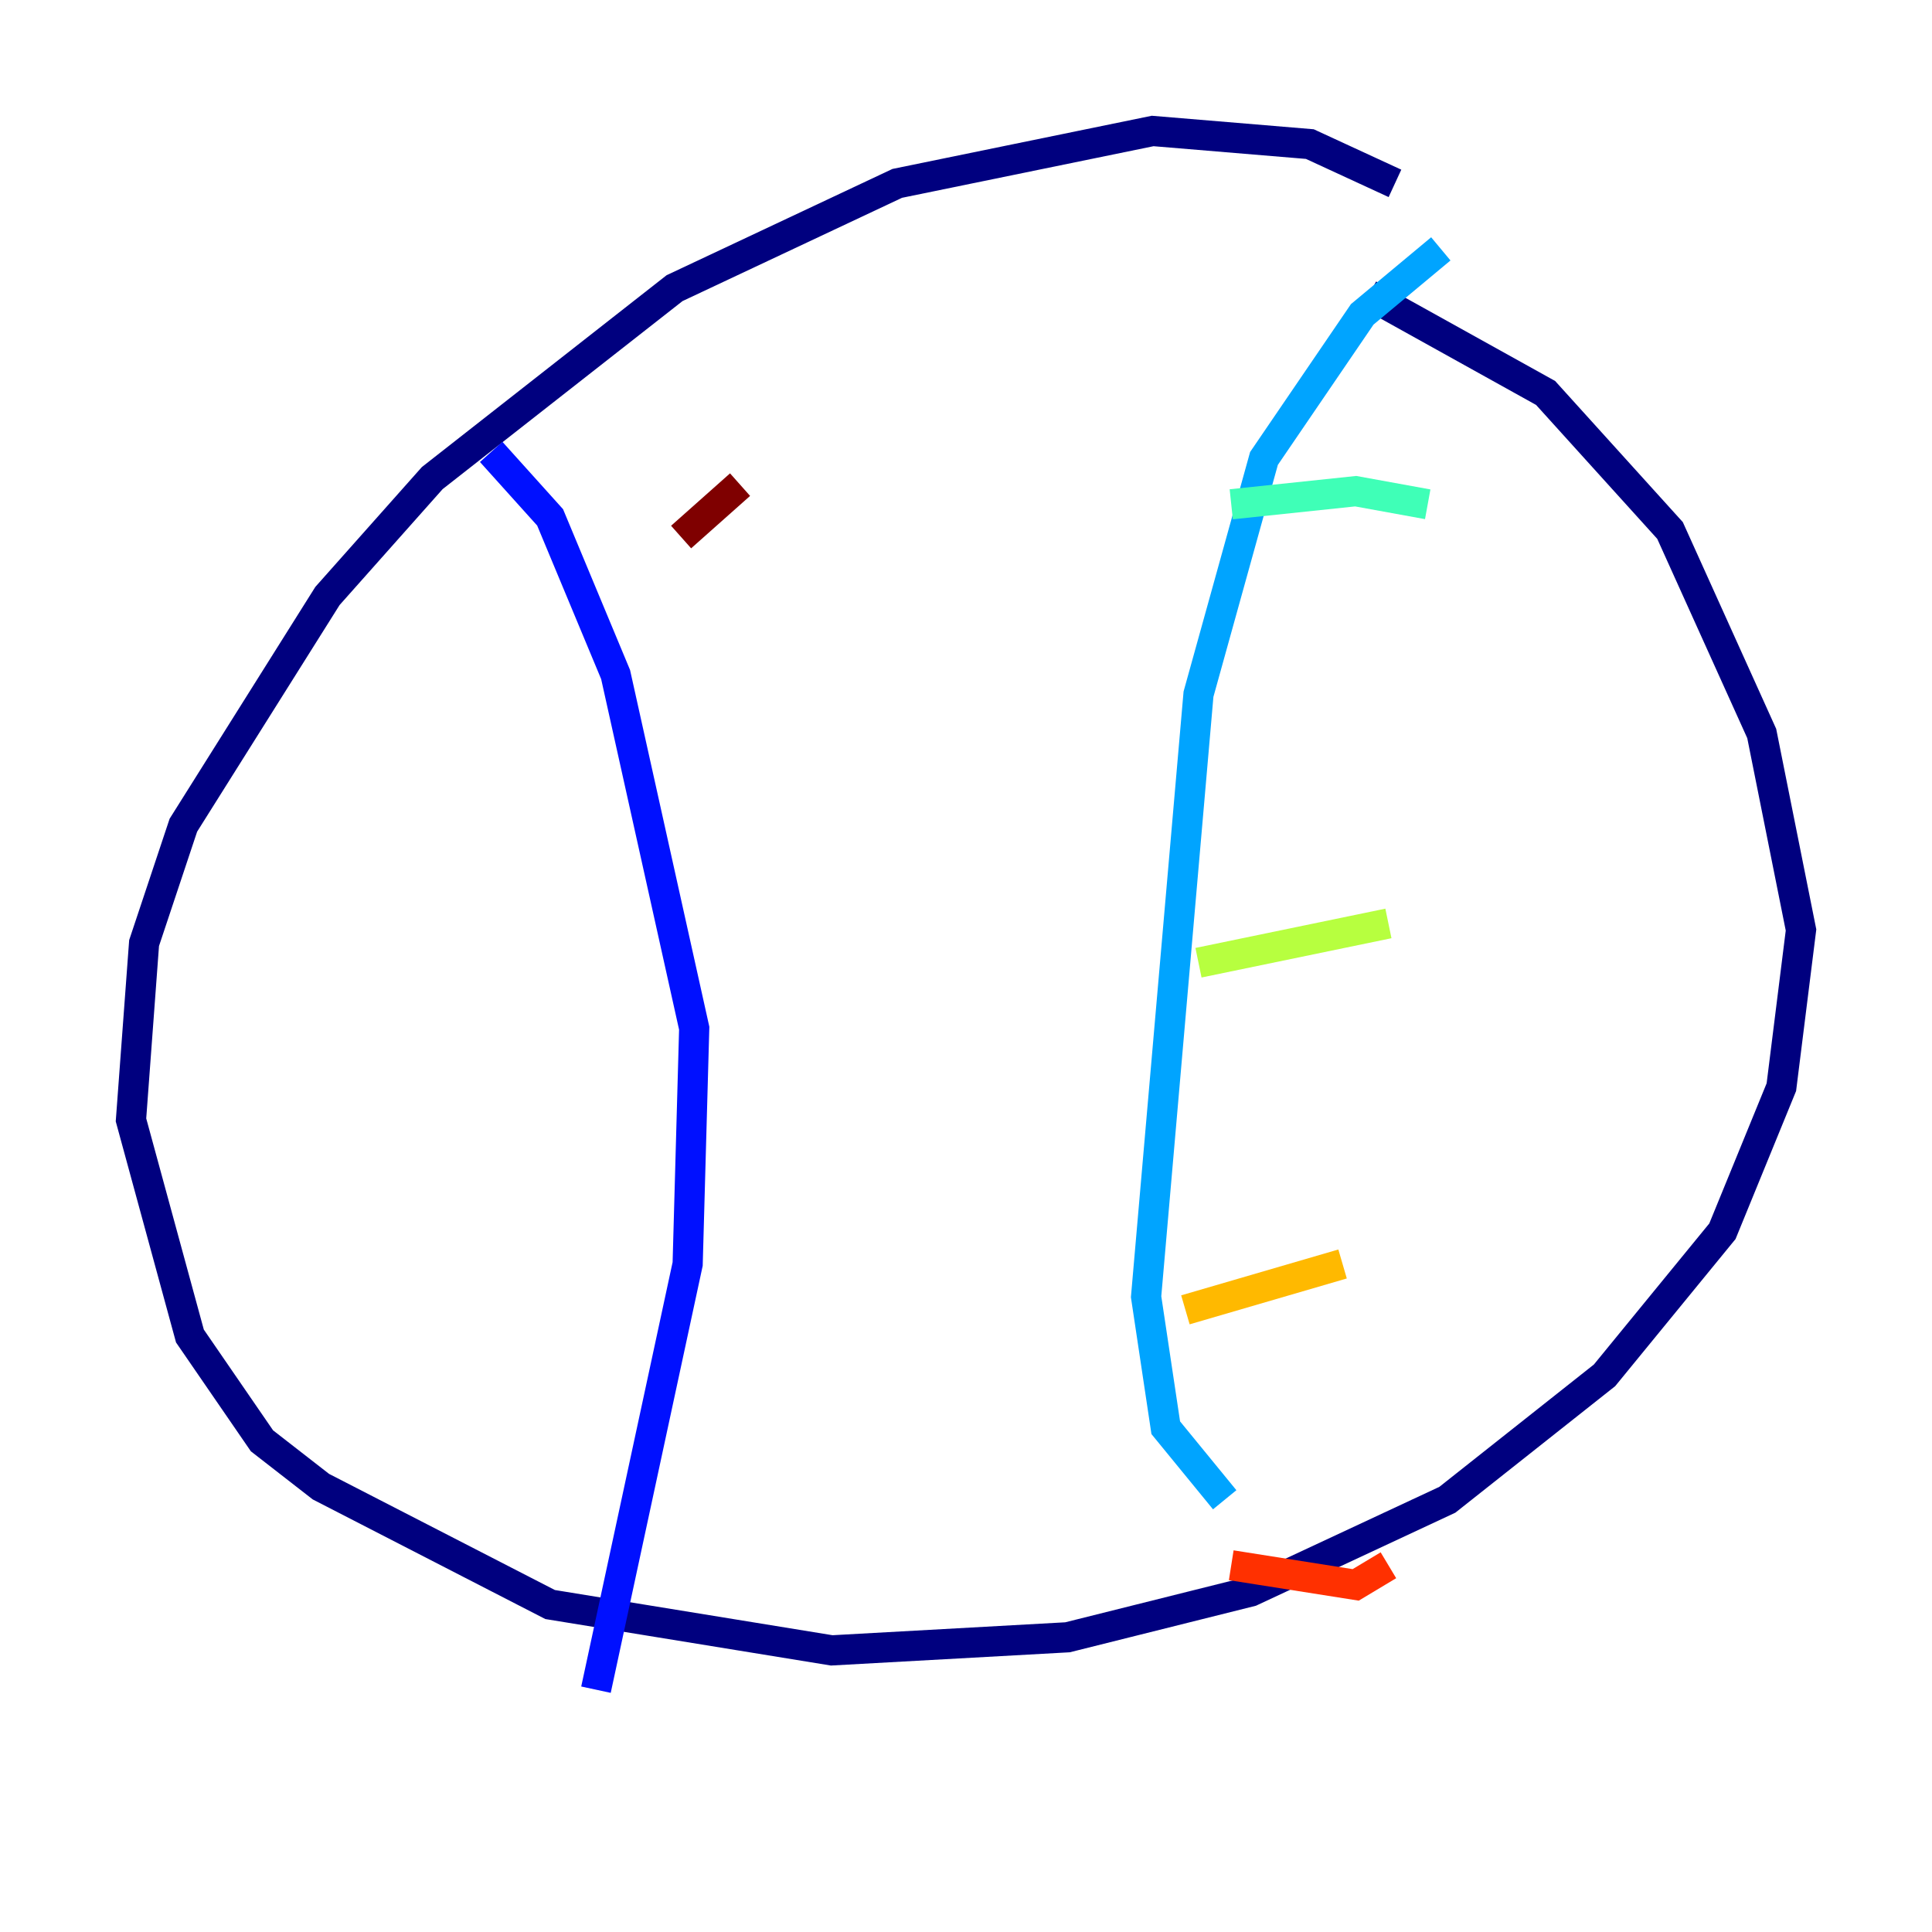 <?xml version="1.0" encoding="utf-8" ?>
<svg baseProfile="tiny" height="128" version="1.2" viewBox="0,0,128,128" width="128" xmlns="http://www.w3.org/2000/svg" xmlns:ev="http://www.w3.org/2001/xml-events" xmlns:xlink="http://www.w3.org/1999/xlink"><defs /><polyline fill="none" points="92.42,12.149 86.78,9.546 76.366,8.678 59.444,12.149 44.691,19.091 28.637,31.675 21.695,39.485 12.149,54.671 9.546,62.481 8.678,74.197 12.583,88.515 17.356,95.458 21.261,98.495 36.447,106.305 55.105,109.342 70.725,108.475 82.875,105.437 95.891,99.363 106.305,91.119 114.115,81.573 118.02,72.027 119.322,61.614 116.719,48.597 110.644,35.146 102.4,26.034 90.685,19.525" stroke="#00007f" stroke-width="2" /><polyline fill="none" points="32.542,29.939 36.447,34.278 40.786,44.691 45.993,68.122 45.559,83.742 39.485,111.946" stroke="#0010ff" stroke-width="2" /><polyline fill="none" points="81.139,99.363 77.234,94.59 75.932,85.912 79.403,45.993 83.742,30.373 90.251,20.827 95.458,16.488" stroke="#00a4ff" stroke-width="2" /><polyline fill="none" points="94.59,33.41 89.817,32.542 81.573,33.41" stroke="#3fffb7" stroke-width="2" /><polyline fill="none" points="91.986,61.18 79.403,63.783" stroke="#b7ff3f" stroke-width="2" /><polyline fill="none" points="88.949,83.742 78.536,86.78" stroke="#ffb900" stroke-width="2" /><polyline fill="none" points="91.986,103.702 89.817,105.003 81.573,103.702" stroke="#ff3000" stroke-width="2" /><polyline fill="none" points="49.031,32.108 45.125,35.58" stroke="#7f0000" stroke-width="2" /></svg>